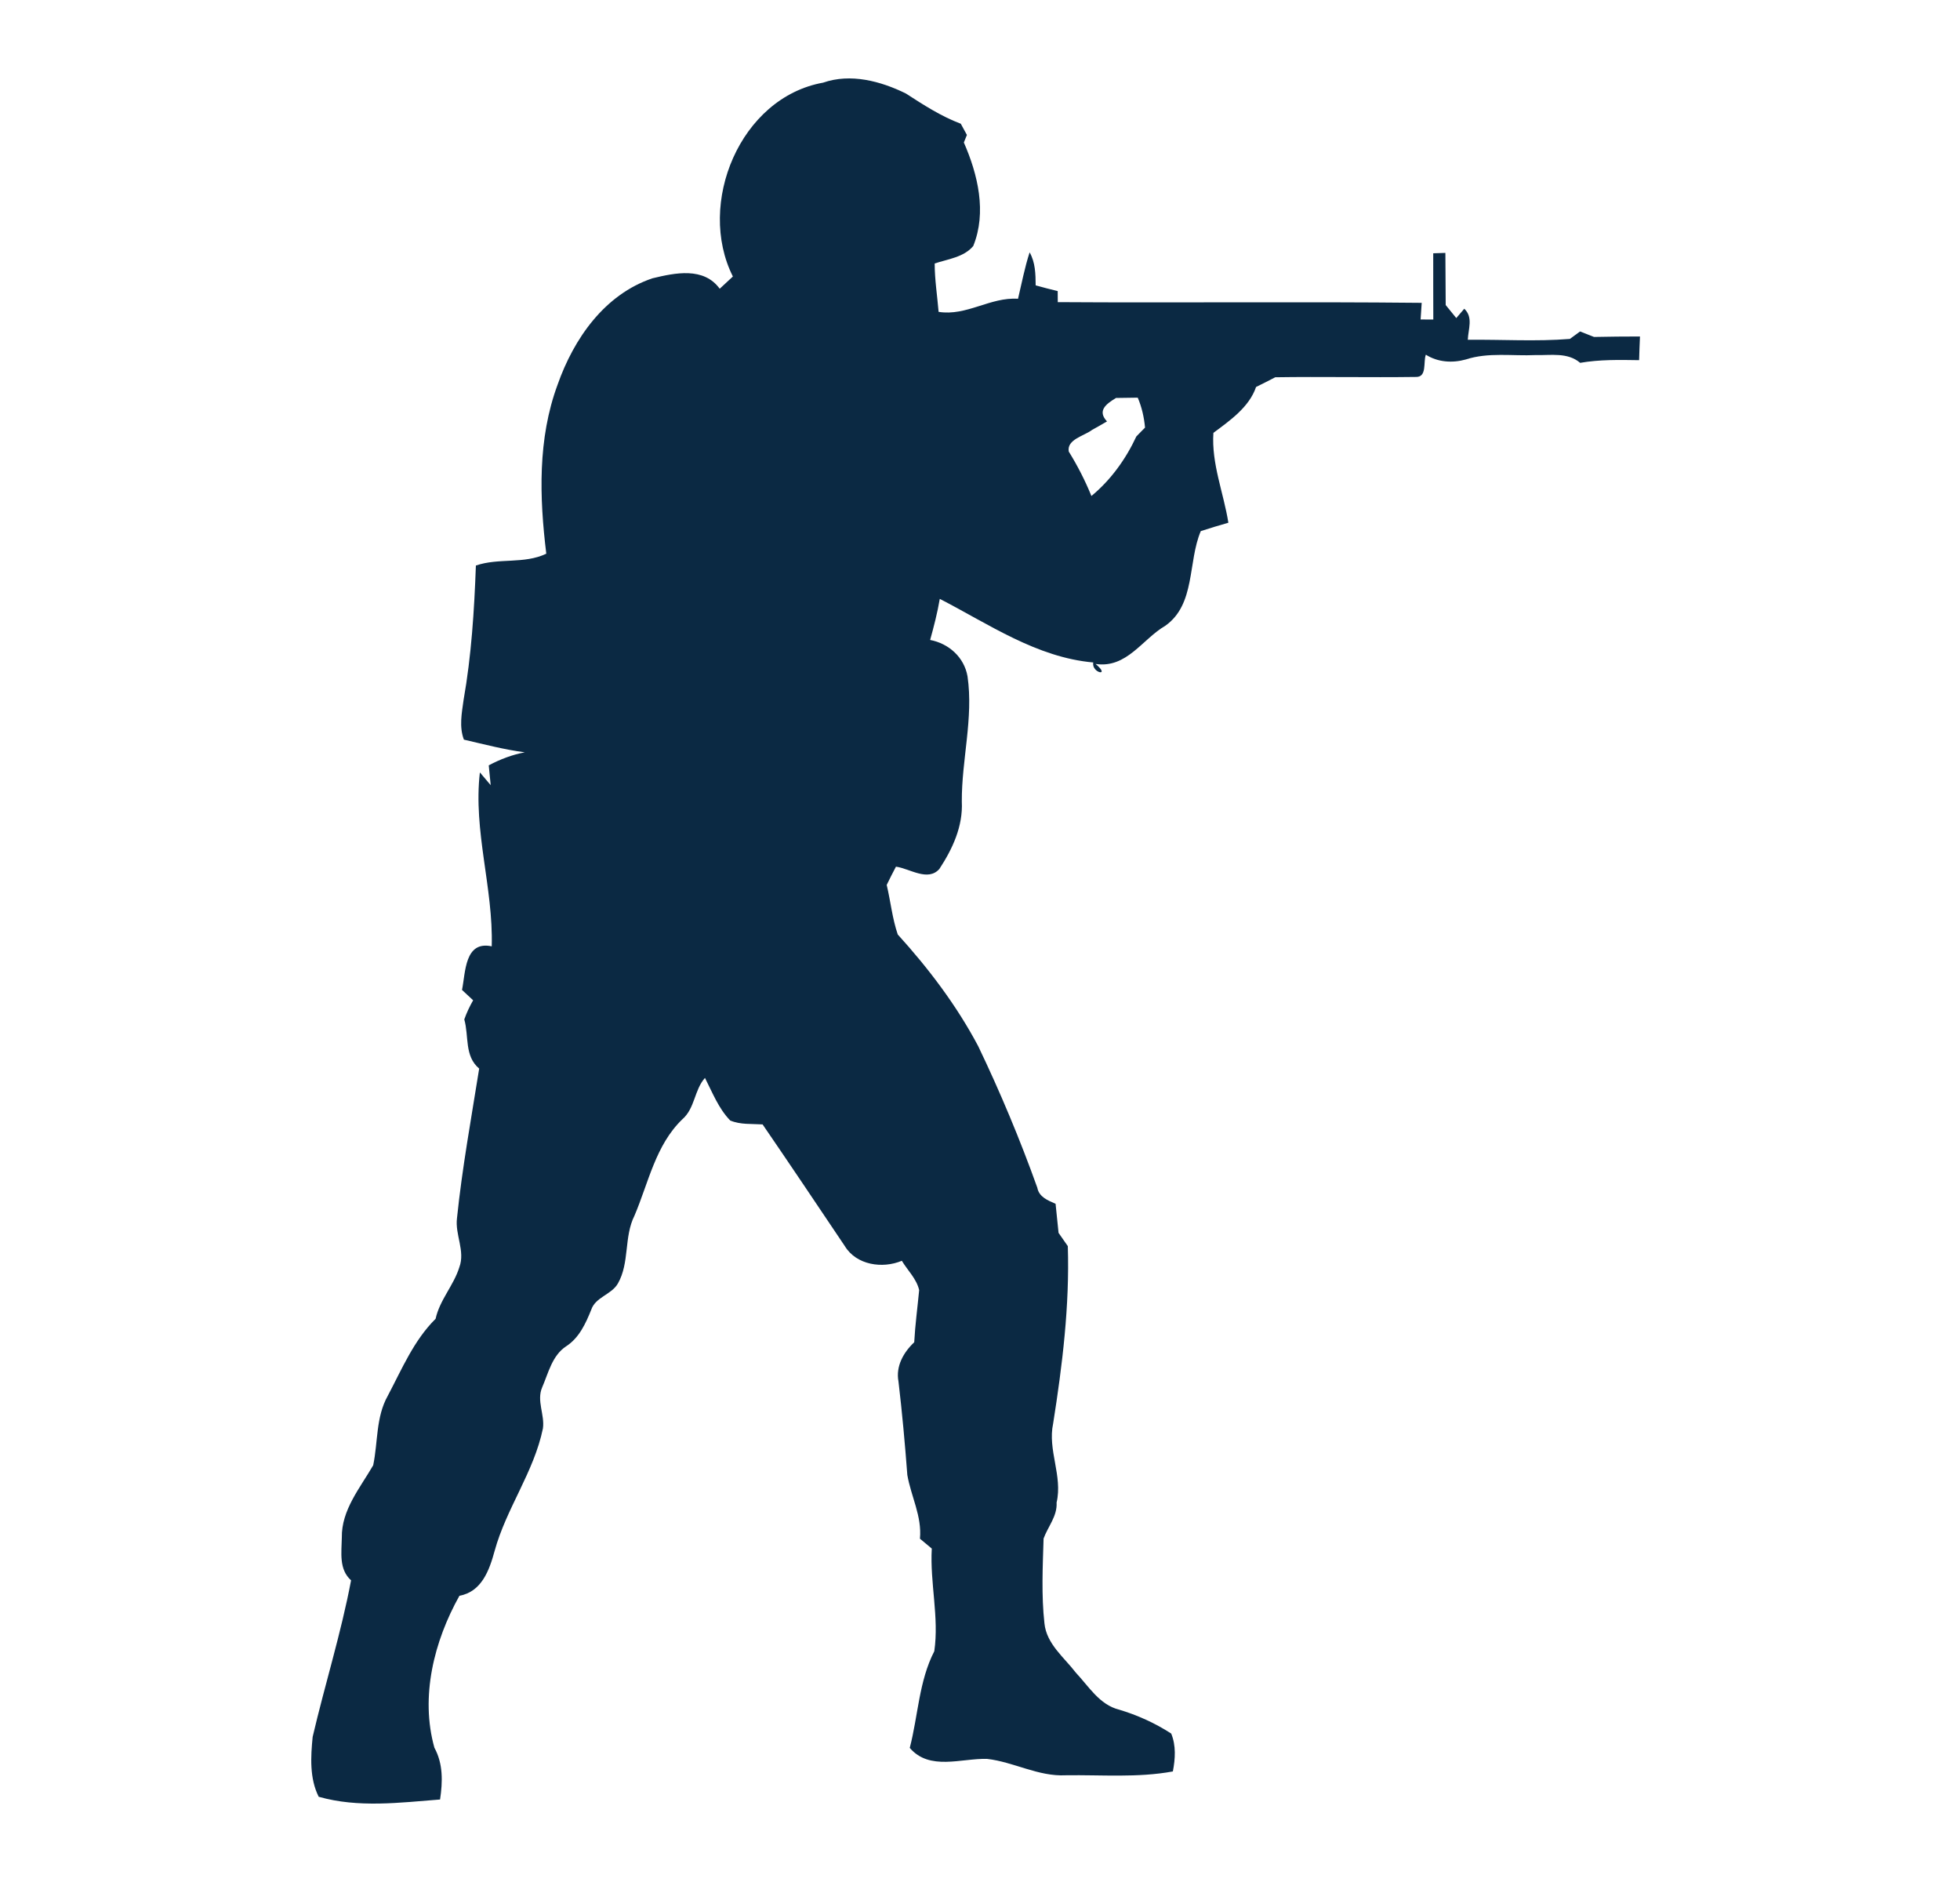 <svg width="25" height="24" viewBox="0 0 25 24" fill="none" xmlns="http://www.w3.org/2000/svg">
<path d="M10.499 1.054C10.849 0.932 11.232 1.034 11.554 1.192C11.778 1.337 12.003 1.483 12.255 1.578C12.274 1.614 12.314 1.685 12.333 1.721C12.323 1.744 12.304 1.794 12.294 1.817C12.473 2.225 12.588 2.708 12.414 3.137C12.295 3.281 12.089 3.304 11.922 3.36C11.922 3.567 11.955 3.771 11.972 3.977C12.329 4.034 12.631 3.786 12.985 3.81C13.032 3.613 13.07 3.412 13.133 3.218C13.206 3.347 13.209 3.494 13.21 3.639C13.302 3.665 13.396 3.689 13.491 3.712C13.492 3.747 13.492 3.818 13.492 3.853C15.04 3.863 16.587 3.846 18.134 3.862C18.131 3.915 18.123 4.021 18.12 4.074C18.16 4.074 18.241 4.075 18.282 4.075C18.28 3.794 18.282 3.511 18.281 3.23C18.32 3.228 18.397 3.226 18.436 3.225C18.437 3.447 18.438 3.668 18.44 3.89C18.474 3.931 18.541 4.014 18.575 4.056C18.601 4.026 18.651 3.967 18.677 3.937C18.794 4.047 18.727 4.197 18.722 4.333C19.155 4.328 19.593 4.357 20.024 4.322C20.057 4.298 20.121 4.251 20.154 4.227C20.213 4.25 20.273 4.273 20.332 4.297C20.527 4.292 20.722 4.292 20.918 4.291C20.913 4.392 20.91 4.493 20.907 4.593C20.655 4.589 20.403 4.584 20.155 4.627C19.995 4.49 19.78 4.533 19.587 4.528C19.291 4.542 18.984 4.49 18.697 4.584C18.526 4.632 18.338 4.62 18.187 4.523C18.151 4.613 18.207 4.815 18.055 4.807C17.458 4.815 16.862 4.802 16.266 4.811C16.184 4.854 16.102 4.895 16.021 4.935C15.934 5.192 15.688 5.363 15.477 5.52C15.451 5.915 15.607 6.283 15.668 6.666C15.55 6.7 15.432 6.735 15.316 6.773C15.149 7.167 15.251 7.705 14.865 7.979C14.569 8.151 14.373 8.526 13.974 8.467C14.177 8.636 13.918 8.583 13.945 8.448C13.223 8.384 12.614 7.96 11.987 7.637C11.957 7.814 11.912 7.988 11.864 8.161C12.102 8.206 12.299 8.382 12.341 8.626C12.418 9.159 12.265 9.689 12.268 10.223C12.284 10.537 12.15 10.825 11.982 11.081C11.835 11.247 11.604 11.076 11.428 11.052C11.387 11.129 11.348 11.207 11.31 11.285C11.36 11.495 11.381 11.712 11.451 11.917C11.845 12.351 12.202 12.822 12.477 13.341C12.759 13.929 13.011 14.532 13.231 15.146C13.253 15.265 13.365 15.308 13.464 15.351C13.477 15.474 13.49 15.597 13.502 15.722C13.541 15.778 13.58 15.834 13.62 15.891C13.644 16.65 13.551 17.405 13.433 18.153C13.36 18.491 13.557 18.821 13.477 19.161C13.487 19.335 13.367 19.466 13.311 19.62C13.3 19.98 13.282 20.343 13.322 20.702C13.349 20.965 13.572 21.134 13.722 21.33C13.887 21.505 14.024 21.74 14.274 21.802C14.508 21.872 14.732 21.973 14.939 22.107C15.002 22.262 14.991 22.428 14.96 22.59C14.51 22.673 14.05 22.632 13.594 22.639C13.243 22.657 12.931 22.469 12.59 22.43C12.26 22.421 11.857 22.585 11.604 22.29C11.711 21.88 11.72 21.44 11.917 21.057C11.98 20.624 11.86 20.185 11.885 19.748C11.848 19.716 11.772 19.653 11.734 19.622C11.761 19.336 11.62 19.082 11.573 18.809C11.543 18.411 11.507 18.013 11.46 17.616C11.424 17.423 11.524 17.246 11.661 17.117C11.673 16.894 11.703 16.673 11.724 16.452C11.691 16.308 11.577 16.201 11.503 16.078C11.256 16.182 10.923 16.133 10.776 15.891C10.428 15.373 10.08 14.854 9.727 14.339C9.589 14.33 9.443 14.344 9.314 14.289C9.165 14.136 9.087 13.932 8.992 13.746C8.855 13.899 8.865 14.133 8.704 14.273C8.362 14.601 8.272 15.082 8.093 15.502C7.956 15.774 8.033 16.103 7.881 16.368C7.799 16.511 7.595 16.54 7.541 16.703C7.47 16.879 7.387 17.061 7.222 17.168C7.042 17.286 6.995 17.509 6.915 17.693C6.842 17.863 6.95 18.042 6.925 18.216C6.811 18.771 6.458 19.235 6.309 19.778C6.242 20.023 6.145 20.298 5.86 20.35C5.536 20.929 5.358 21.637 5.541 22.288C5.653 22.492 5.647 22.722 5.613 22.948C5.098 22.988 4.57 23.057 4.065 22.913C3.947 22.678 3.963 22.402 3.988 22.149C4.144 21.482 4.351 20.826 4.478 20.153C4.32 20.012 4.357 19.797 4.36 19.608C4.354 19.256 4.593 18.975 4.76 18.686C4.822 18.39 4.793 18.072 4.946 17.8C5.126 17.46 5.278 17.093 5.556 16.818C5.609 16.576 5.787 16.393 5.859 16.16C5.936 15.953 5.802 15.744 5.829 15.534C5.895 14.894 6.011 14.261 6.112 13.627C5.921 13.467 5.983 13.214 5.922 13C5.952 12.915 5.99 12.834 6.035 12.756C5.987 12.712 5.94 12.667 5.893 12.624C5.939 12.398 5.926 11.994 6.272 12.068C6.293 11.321 6.034 10.598 6.121 9.85C6.167 9.904 6.213 9.958 6.259 10.013L6.234 9.76C6.379 9.683 6.533 9.624 6.694 9.594C6.431 9.559 6.175 9.492 5.917 9.432C5.855 9.268 5.89 9.094 5.913 8.926C6.013 8.36 6.049 7.786 6.07 7.212C6.362 7.111 6.683 7.197 6.968 7.061C6.88 6.344 6.857 5.595 7.112 4.906C7.318 4.32 7.71 3.755 8.322 3.549C8.612 3.479 8.976 3.402 9.18 3.682C9.236 3.631 9.292 3.578 9.348 3.526C8.882 2.599 9.439 1.244 10.499 1.054ZM14.235 5.075C14.111 5.15 13.991 5.237 14.12 5.374C14.057 5.411 13.994 5.447 13.93 5.482C13.83 5.559 13.605 5.603 13.632 5.758C13.744 5.939 13.841 6.128 13.921 6.325C14.166 6.124 14.361 5.853 14.494 5.566C14.521 5.537 14.578 5.481 14.605 5.453C14.593 5.321 14.564 5.193 14.512 5.071C14.42 5.073 14.327 5.074 14.235 5.075Z" fill="#0B2943"/>
</svg>
